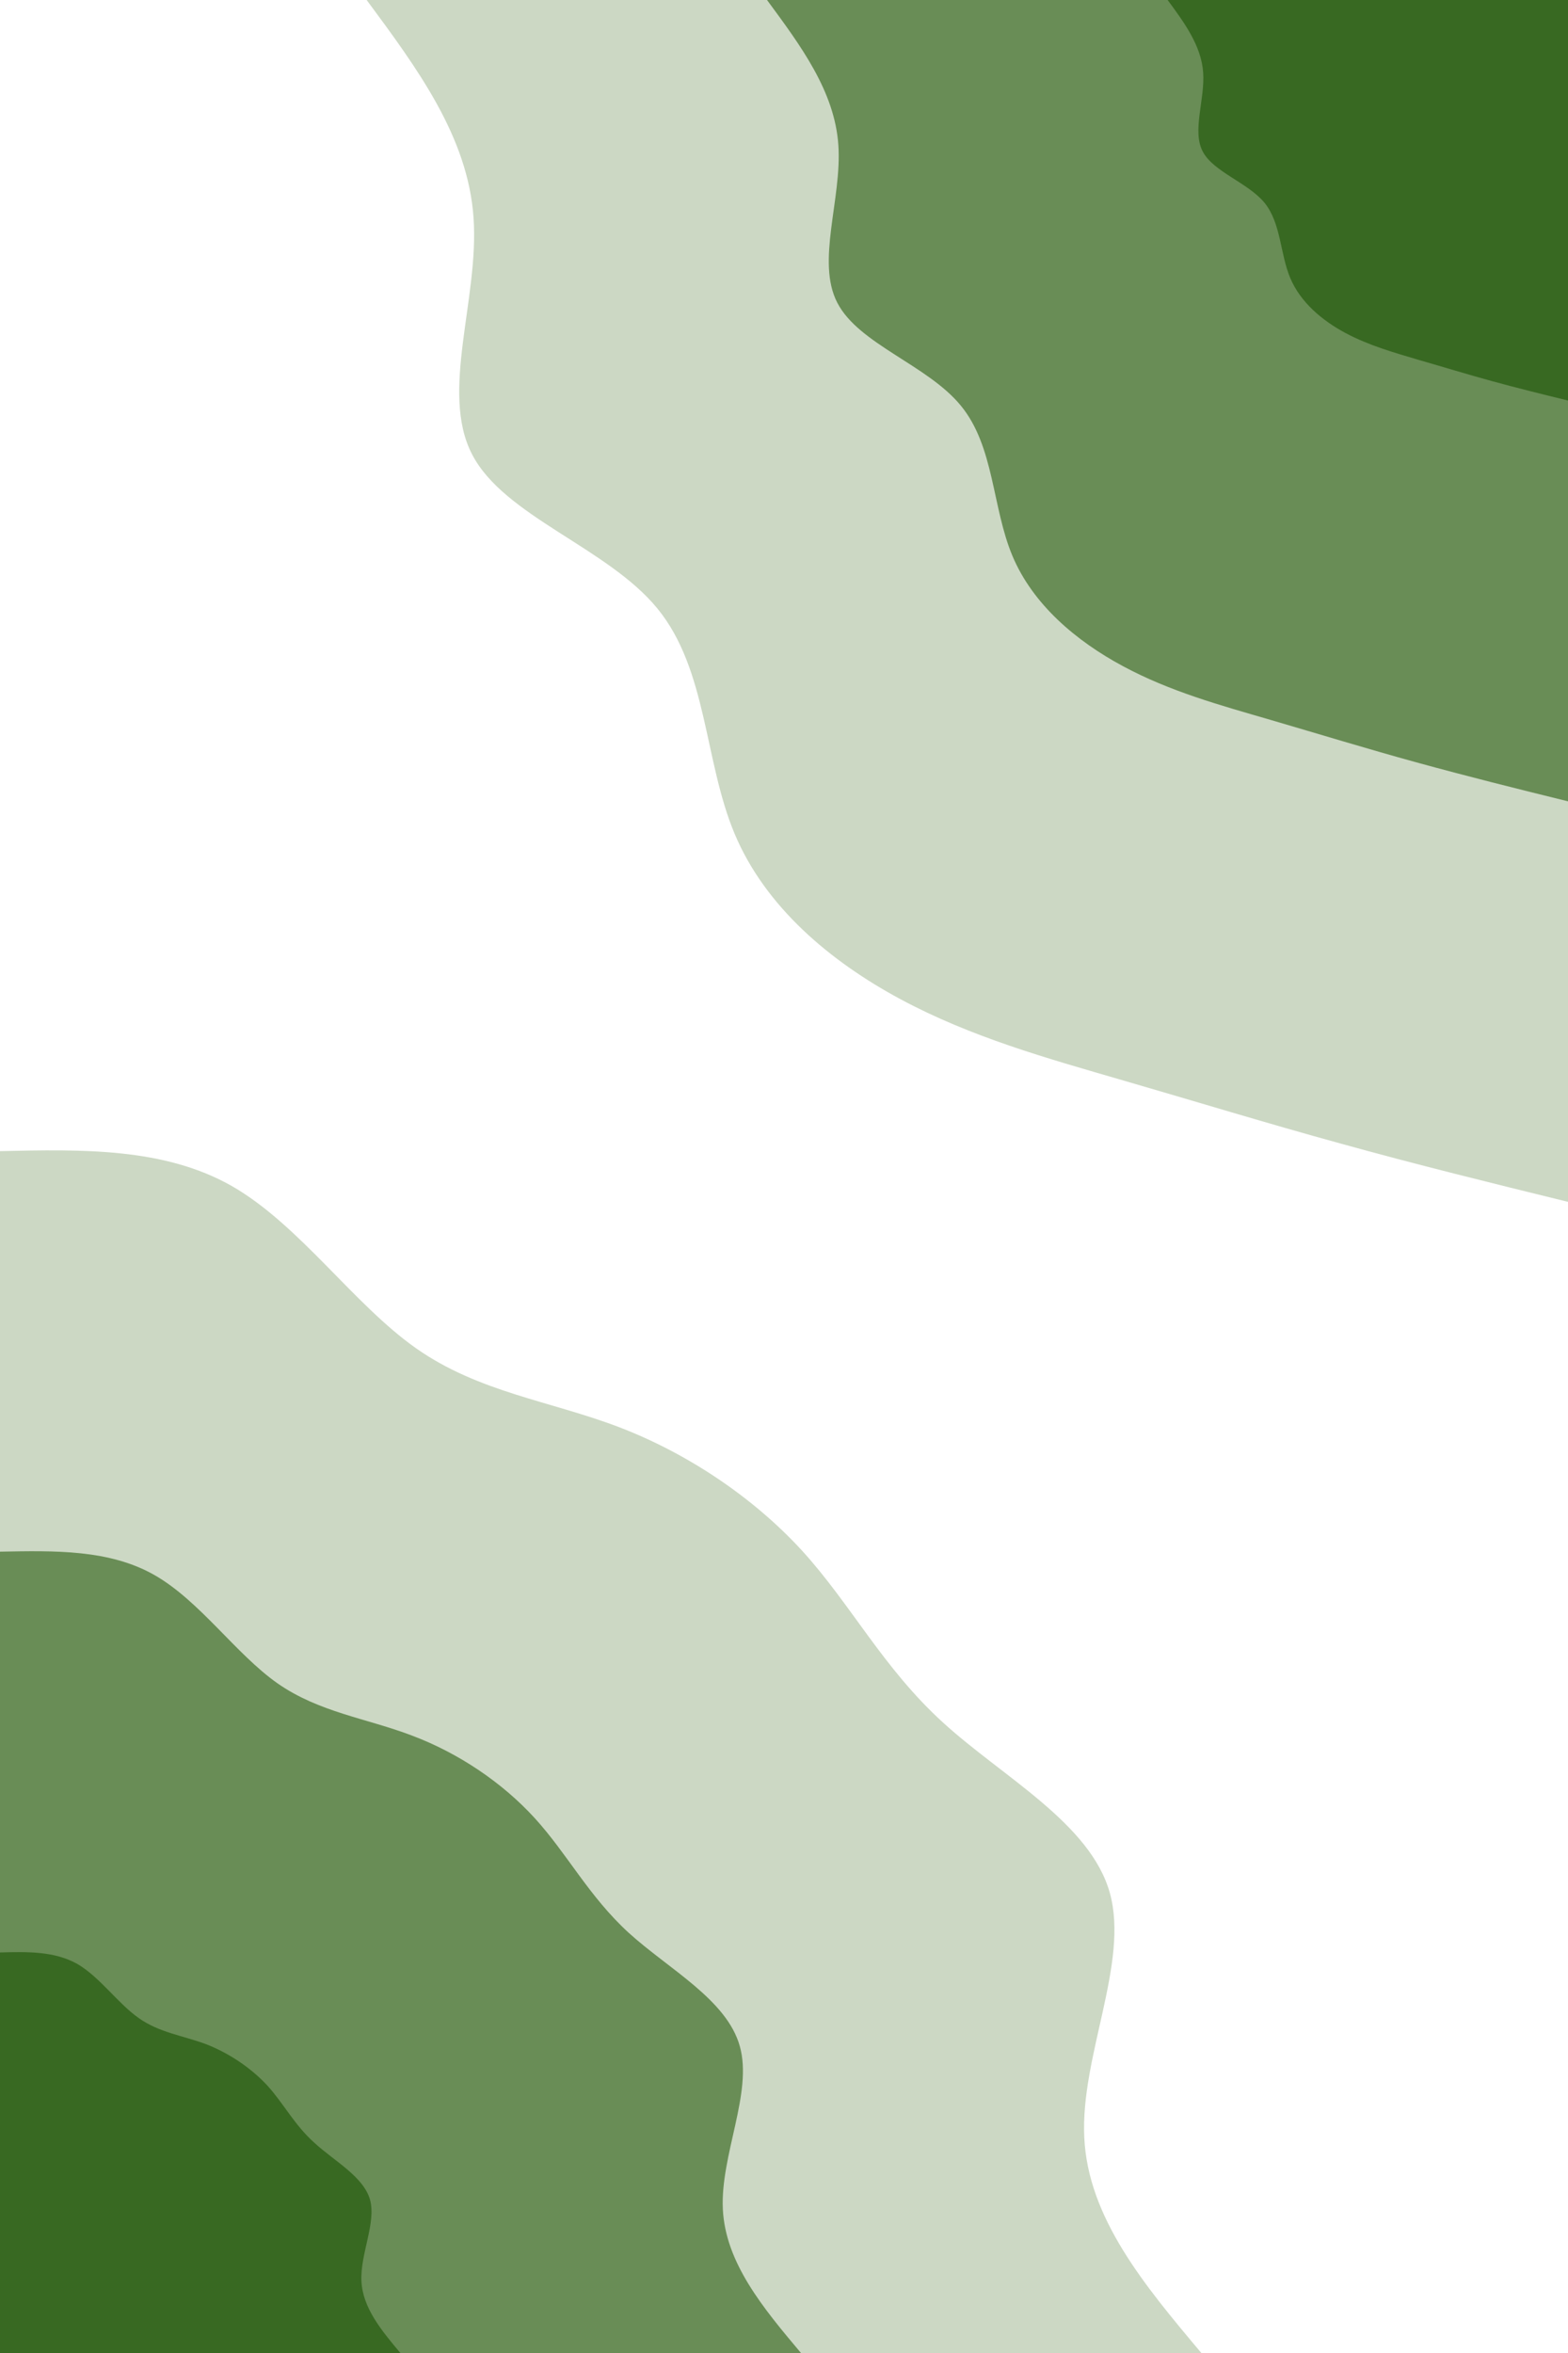 <svg id="visual" viewBox="0 0 600 900" width="600" height="900" xmlns="http://www.w3.org/2000/svg" xmlns:xlink="http://www.w3.org/1999/xlink" version="1.1"><rect x="0" y="0" width="600" height="900" fill="#fff"></rect><defs><linearGradient id="grad1_0" x1="0%" y1="0%" x2="100%" y2="100%"><stop offset="30%" stop-color="#386922" stop-opacity="1"></stop><stop offset="70%" stop-color="#386922" stop-opacity="1"></stop></linearGradient></defs><defs><linearGradient id="grad1_1" x1="0%" y1="0%" x2="100%" y2="100%"><stop offset="30%" stop-color="#386922" stop-opacity="1"></stop><stop offset="70%" stop-color="#9ab28c" stop-opacity="1"></stop></linearGradient></defs><defs><linearGradient id="grad1_2" x1="0%" y1="0%" x2="100%" y2="100%"><stop offset="30%" stop-color="#ffffff" stop-opacity="1"></stop><stop offset="70%" stop-color="#9ab28c" stop-opacity="1"></stop></linearGradient></defs><defs><linearGradient id="grad2_0" x1="0%" y1="0%" x2="100%" y2="100%"><stop offset="30%" stop-color="#386922" stop-opacity="1"></stop><stop offset="70%" stop-color="#386922" stop-opacity="1"></stop></linearGradient></defs><defs><linearGradient id="grad2_1" x1="0%" y1="0%" x2="100%" y2="100%"><stop offset="30%" stop-color="#9ab28c" stop-opacity="1"></stop><stop offset="70%" stop-color="#386922" stop-opacity="1"></stop></linearGradient></defs><defs><linearGradient id="grad2_2" x1="0%" y1="0%" x2="100%" y2="100%"><stop offset="30%" stop-color="#9ab28c" stop-opacity="1"></stop><stop offset="70%" stop-color="#ffffff" stop-opacity="1"></stop></linearGradient></defs><g transform="translate(600, 0)"><path d="M0 459.7C-29.3 452.5 -58.6 445.3 -87 437.4C-115.4 429.6 -142.8 421.2 -171.1 413C-199.3 404.8 -228.4 396.7 -255.4 382.2C-282.4 367.7 -307.2 346.8 -318.9 318.9C-330.6 291 -329.3 256.2 -348.4 232.8C-367.5 209.4 -407.2 197.5 -419.4 173.7C-431.7 149.9 -416.6 114.2 -418.8 83.3C-420.9 52.4 -440.3 26.2 -459.7 0L0 0Z" fill="#ccd8c4"></path><path d="M0 306.5C-19.5 301.7 -39.1 296.8 -58 291.6C-76.9 286.4 -95.2 280.8 -114 275.3C-132.9 269.8 -152.3 264.5 -170.3 254.8C-188.2 245.2 -204.8 231.2 -212.6 212.6C-220.4 194 -219.5 170.8 -232.3 155.2C-245 139.6 -271.4 131.7 -279.6 115.8C-287.8 100 -277.8 76.2 -279.2 55.5C-280.6 34.9 -293.6 17.5 -306.5 0L0 0Z" fill="#698d56"></path><path d="M0 153.2C-9.8 150.8 -19.5 148.4 -29 145.8C-38.5 143.2 -47.6 140.4 -57 137.7C-66.4 134.9 -76.1 132.2 -85.1 127.4C-94.1 122.6 -102.4 115.6 -106.3 106.3C-110.2 97 -109.8 85.4 -116.1 77.6C-122.5 69.8 -135.7 65.8 -139.8 57.9C-143.9 50 -138.9 38.1 -139.6 27.8C-140.3 17.5 -146.8 8.7 -153.2 0L0 0Z" fill="#386922"></path></g><g transform="translate(0, 900)"><path d="M0 -459.7C31.4 -460.4 62.8 -461.1 88.8 -446.3C114.7 -431.4 135.3 -401.1 159.2 -384.3C183.1 -367.5 210.4 -364.2 236.7 -354.2C262.9 -344.2 288.1 -327.4 306.9 -306.9C325.6 -286.4 337.9 -262 360.9 -241.1C383.8 -220.2 417.3 -202.6 424.7 -175.9C432.1 -149.2 413.4 -113.4 414.9 -82.5C416.3 -51.7 438 -25.8 459.7 0L0 0Z" fill="#ccd8c4"></path><path d="M0 -306.5C20.9 -306.9 41.9 -307.4 59.2 -297.5C76.5 -287.6 90.2 -267.4 106.1 -256.2C122.1 -245 140.3 -242.8 157.8 -236.1C175.3 -229.5 192.1 -218.3 204.6 -204.6C217.1 -190.9 225.3 -174.7 240.6 -160.7C255.9 -146.8 278.2 -135.1 283.1 -117.3C288.1 -99.5 275.6 -75.6 276.6 -55C277.6 -34.5 292 -17.2 306.5 0L0 0Z" fill="#698d56"></path><path d="M0 -153.2C10.5 -153.5 20.9 -153.7 29.6 -148.8C38.2 -143.8 45.1 -133.7 53.1 -128.1C61 -122.5 70.1 -121.4 78.9 -118.1C87.6 -114.7 96 -109.1 102.3 -102.3C108.5 -95.5 112.6 -87.3 120.3 -80.4C127.9 -73.4 139.1 -67.5 141.6 -58.6C144 -49.7 137.8 -37.8 138.3 -27.5C138.8 -17.2 146 -8.6 153.2 0L0 0Z" fill="#386922"></path></g></svg>